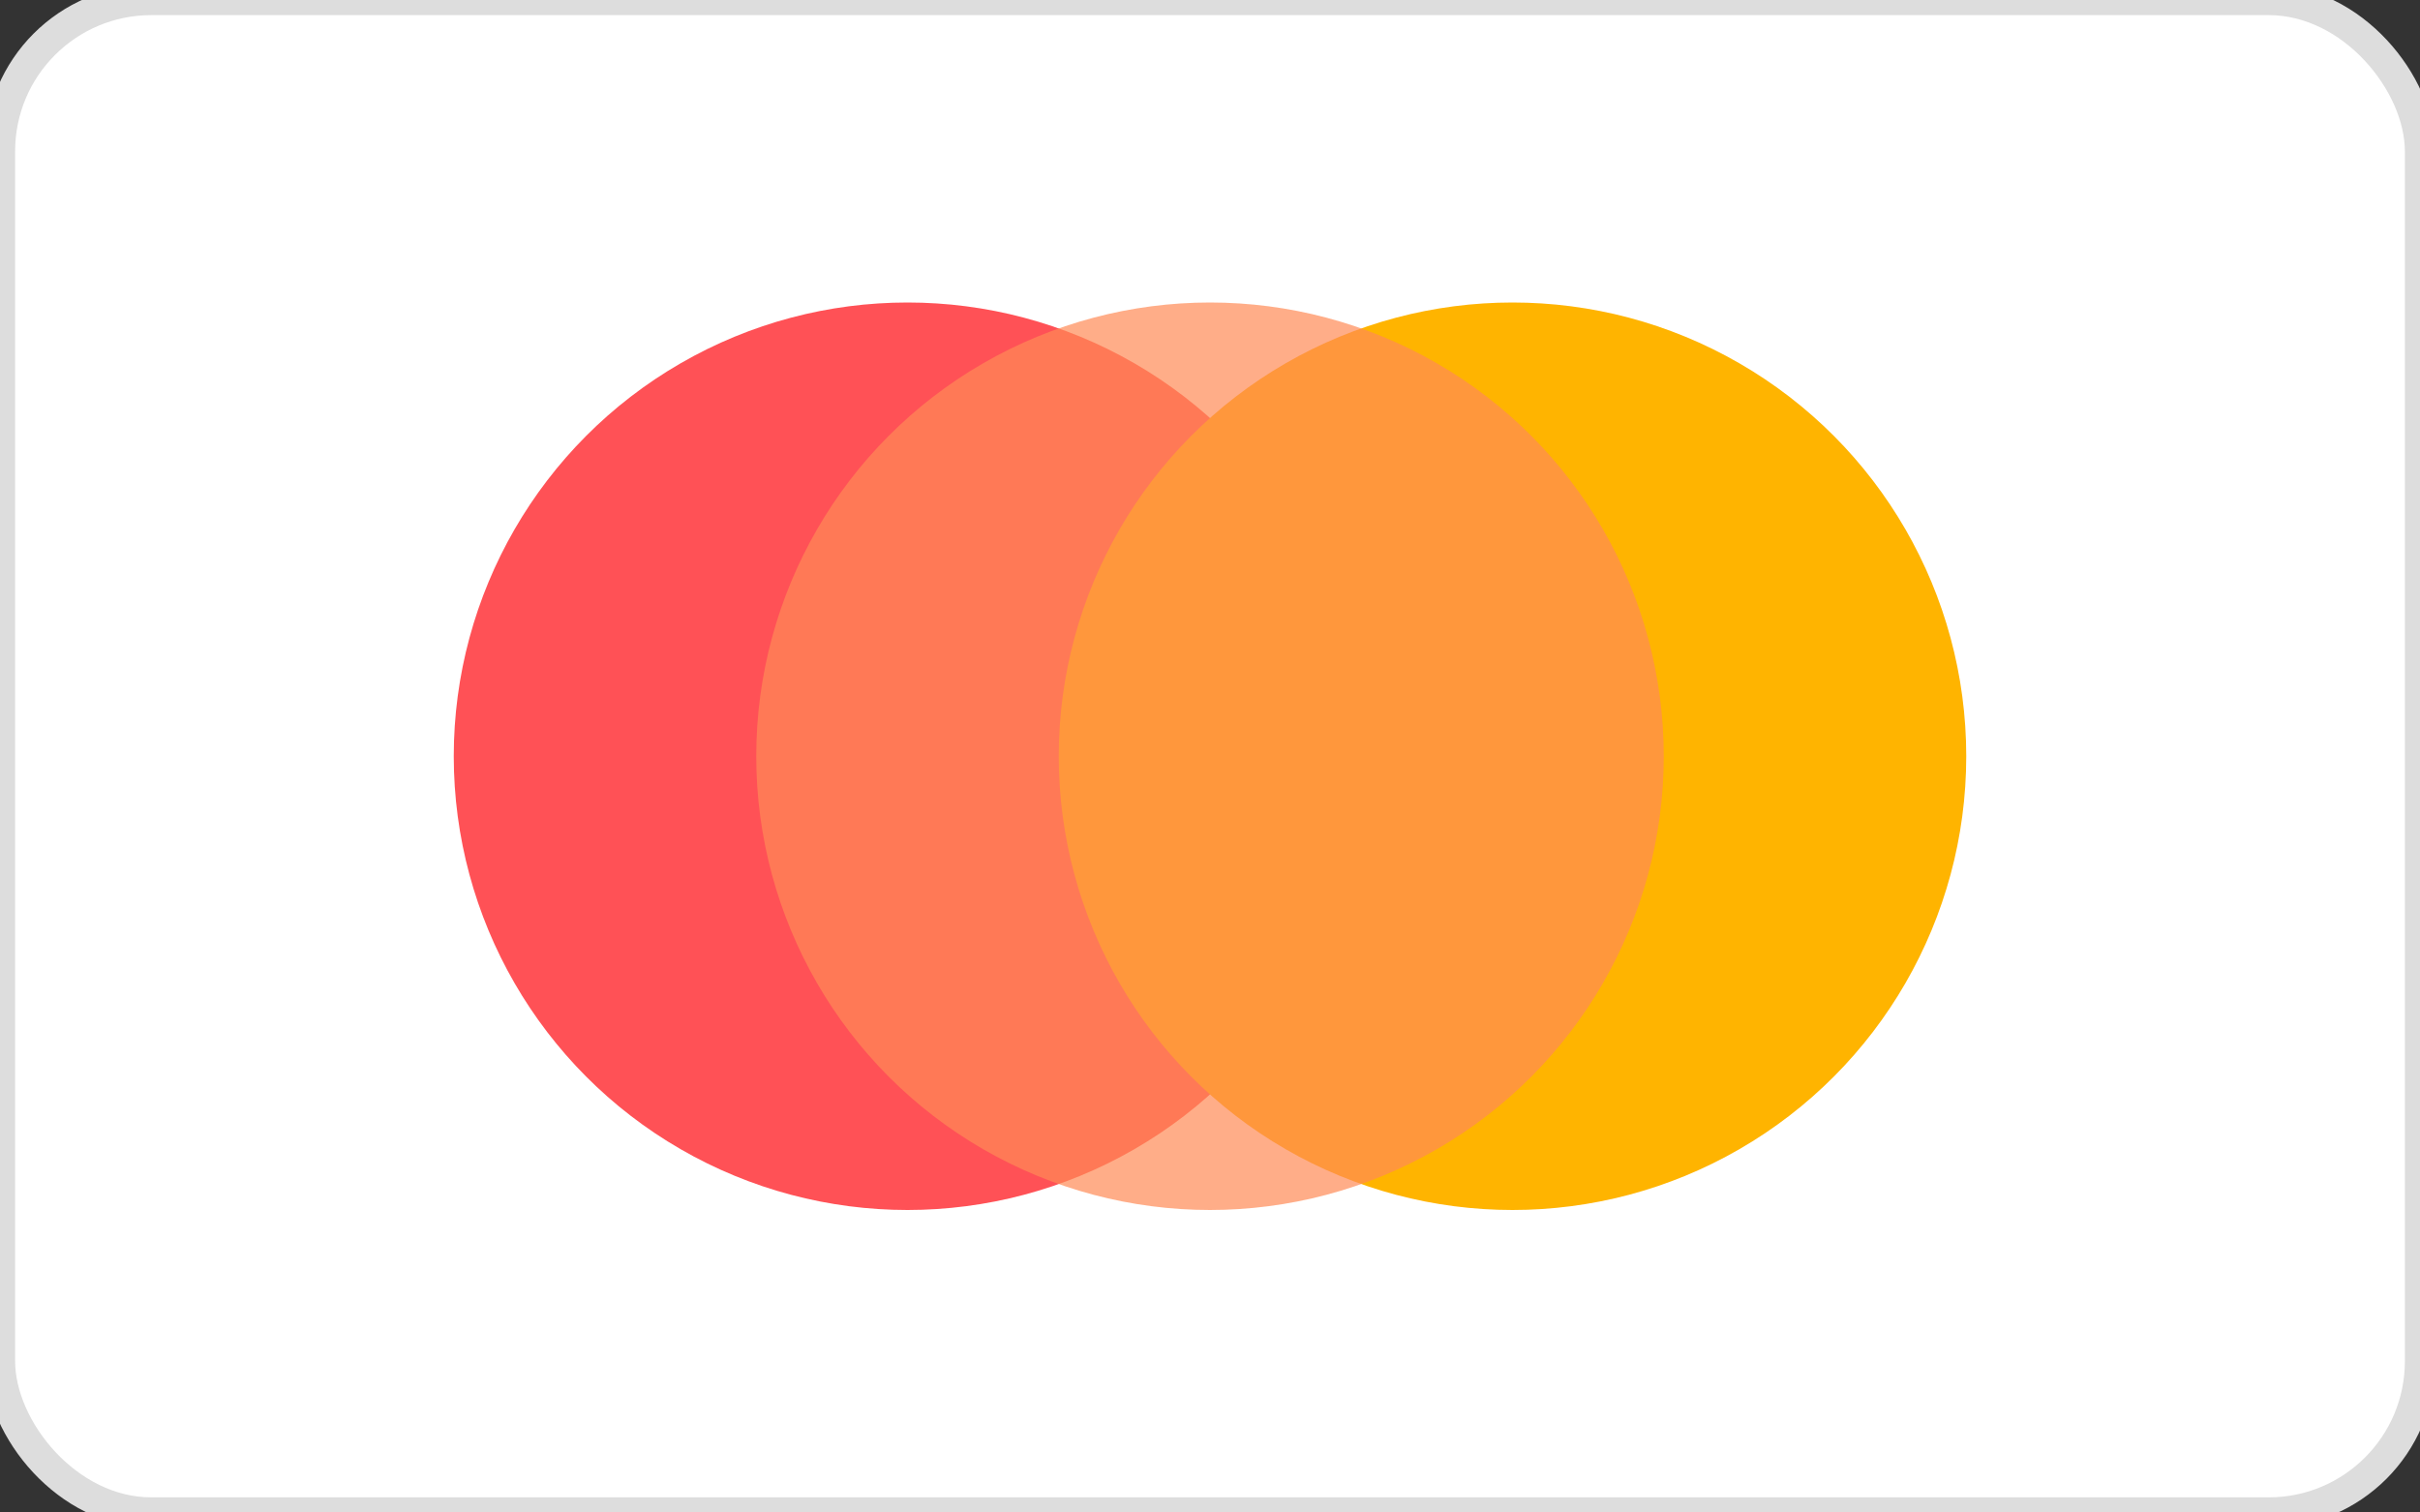 <svg width="80" height="50" viewBox="0 0 80 50" xmlns="http://www.w3.org/2000/svg">
  <rect x="0" y="0" width="80" height="50" fill="#333333" stroke="none"/>
  <rect width="80" height="50" rx="5" fill="white" stroke="#ddd" stroke-width="1"/>
  <circle cx="30" cy="25" r="15" fill="#FF5156"/>
  <circle cx="50" cy="25" r="15" fill="#FFB400"/>
  <circle cx="40" cy="25" r="15" fill="#FF8B56" opacity="0.7"/>
</svg>
